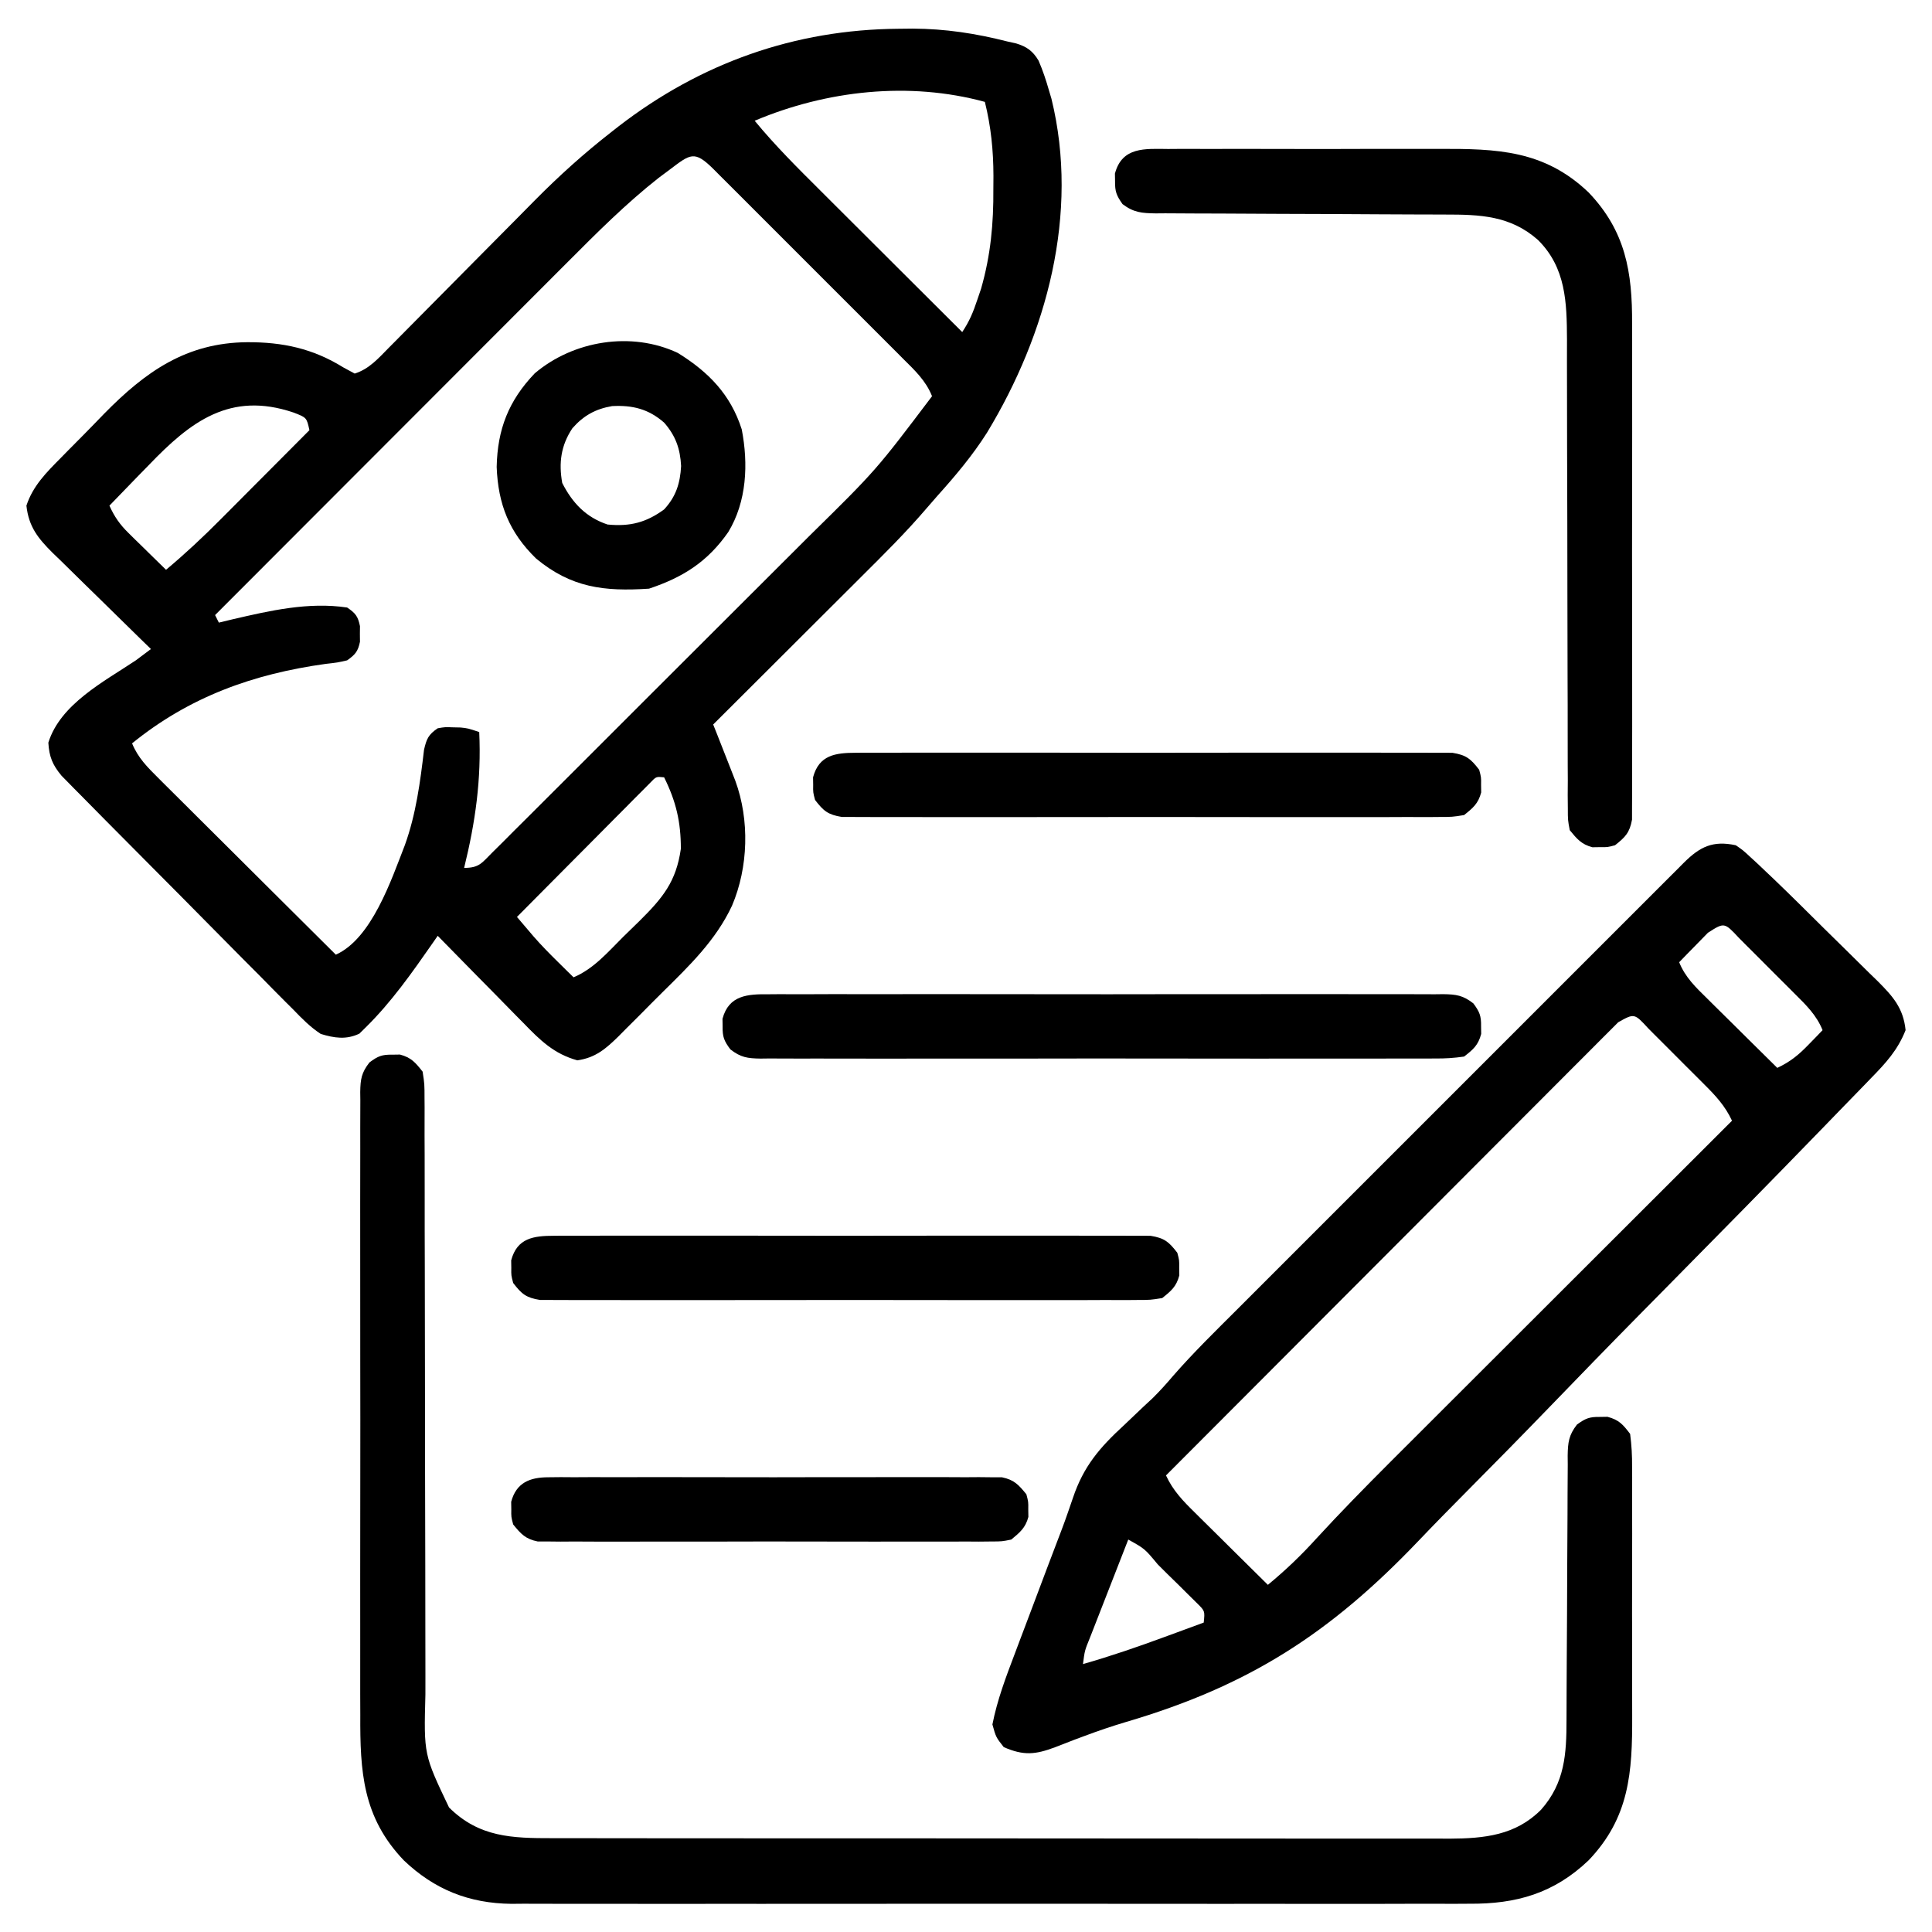 <?xml version="1.0" encoding="UTF-8"?>
<svg version="1.1" xmlns="http://www.w3.org/2000/svg" width="512" height="512">
<path d="M0 0 C1.254 -0.014 2.509 -0.028 3.801 -0.042 C12.514 0.002 20.501 1.232 28.938 3.375 C30.065 3.626 30.065 3.626 31.216 3.882 C34.053 4.736 35.655 5.902 37.168 8.438 C38.299 11.052 39.155 13.637 39.938 16.375 C40.151 17.093 40.365 17.811 40.586 18.551 C48.032 48.929 39.323 80.939 23.51 107.028 C19.672 113.082 15.133 118.473 10.345 123.796 C9.401 124.855 8.47 125.926 7.552 127.008 C2.067 133.439 -3.916 139.356 -9.902 145.312 C-11.036 146.444 -12.169 147.576 -13.303 148.708 C-16.261 151.663 -19.223 154.615 -22.185 157.566 C-25.217 160.588 -28.246 163.612 -31.275 166.637 C-37.202 172.552 -43.131 178.465 -49.062 184.375 C-48.758 185.134 -48.454 185.893 -48.141 186.676 C-46.91 189.756 -45.701 192.845 -44.5 195.938 C-44.066 197.053 -43.631 198.168 -43.184 199.316 C-39.38 209.694 -39.737 222.207 -44.062 232.375 C-48.373 241.609 -55.427 248.353 -62.576 255.41 C-64.572 257.385 -66.546 259.38 -68.52 261.379 C-69.793 262.65 -71.068 263.919 -72.344 265.188 C-72.928 265.78 -73.513 266.373 -74.115 266.983 C-77.487 270.28 -80.23 272.693 -85.062 273.375 C-91.263 271.66 -94.911 268.064 -99.309 263.52 C-99.965 262.858 -100.621 262.196 -101.296 261.515 C-103.374 259.415 -105.437 257.302 -107.5 255.188 C-108.912 253.755 -110.326 252.323 -111.74 250.893 C-115.192 247.397 -118.63 243.89 -122.062 240.375 C-122.522 241.037 -122.982 241.698 -123.455 242.38 C-128.875 250.157 -134.29 257.883 -141.062 264.562 C-141.64 265.134 -142.218 265.705 -142.812 266.293 C-146.3 267.97 -149.471 267.47 -153.062 266.375 C-155.85 264.554 -158.058 262.287 -160.365 259.899 C-161.045 259.223 -161.726 258.546 -162.427 257.849 C-164.664 255.618 -166.875 253.362 -169.086 251.105 C-170.638 249.546 -172.191 247.987 -173.746 246.43 C-176.996 243.168 -180.234 239.895 -183.463 236.612 C-187.604 232.403 -191.764 228.214 -195.932 224.032 C-199.907 220.043 -203.872 216.043 -207.836 212.043 C-208.972 210.899 -208.972 210.899 -210.132 209.731 C-212.272 207.572 -214.405 205.407 -216.537 203.239 C-217.171 202.6 -217.806 201.962 -218.46 201.304 C-219.04 200.711 -219.621 200.118 -220.218 199.507 C-220.722 198.996 -221.226 198.484 -221.746 197.958 C-224.142 195.077 -225.029 192.942 -225.25 189.188 C-222.066 178.965 -210.539 173.026 -202.062 167.375 C-200.725 166.381 -199.39 165.382 -198.062 164.375 C-198.991 163.473 -199.92 162.57 -200.876 161.64 C-204.329 158.278 -207.766 154.899 -211.197 151.515 C-212.683 150.055 -214.173 148.599 -215.667 147.148 C-217.819 145.057 -219.954 142.95 -222.086 140.84 C-222.754 140.198 -223.421 139.556 -224.109 138.895 C-227.973 135.033 -230.439 132.019 -231.062 126.375 C-229.332 121.103 -225.741 117.557 -221.918 113.691 C-221.009 112.764 -221.009 112.764 -220.081 111.817 C-218.796 110.513 -217.508 109.213 -216.215 107.917 C-214.276 105.964 -212.366 103.986 -210.455 102.006 C-199.504 90.863 -188.707 83.203 -172.562 83.062 C-163.122 83.028 -155.179 84.726 -147.062 89.75 C-146.072 90.286 -145.083 90.823 -144.062 91.375 C-140.184 90.151 -137.72 87.261 -134.918 84.426 C-134.418 83.923 -133.918 83.42 -133.403 82.902 C-132.32 81.811 -131.239 80.718 -130.16 79.623 C-128.444 77.881 -126.721 76.145 -124.996 74.411 C-120.708 70.096 -116.431 65.771 -112.153 61.445 C-108.546 57.798 -104.934 54.154 -101.316 50.517 C-99.635 48.823 -97.961 47.124 -96.287 45.424 C-89.865 38.941 -83.269 32.993 -76.062 27.375 C-75.121 26.636 -75.121 26.636 -74.161 25.881 C-52.368 9.06 -27.458 0.211 0 0 Z M-38.062 24.375 C-32.691 30.904 -26.745 36.821 -20.758 42.777 C-19.668 43.866 -18.578 44.954 -17.488 46.043 C-14.639 48.888 -11.788 51.729 -8.936 54.57 C-6.018 57.478 -3.103 60.388 -0.188 63.299 C5.518 68.994 11.227 74.685 16.938 80.375 C18.875 77.469 19.839 75.104 20.938 71.812 C21.267 70.842 21.598 69.871 21.938 68.871 C24.49 59.949 25.252 51.652 25.188 42.375 C25.195 41.264 25.203 40.153 25.211 39.008 C25.195 32.229 24.569 25.959 22.938 19.375 C2.884 13.906 -19.007 16.321 -38.062 24.375 Z M-60.562 37.312 C-61.542 38.043 -62.522 38.774 -63.531 39.527 C-72.188 46.337 -79.984 54.152 -87.745 61.944 C-88.771 62.97 -89.797 63.996 -90.823 65.021 C-93.577 67.775 -96.327 70.531 -99.077 73.288 C-101.963 76.181 -104.852 79.07 -107.741 81.96 C-113.197 87.419 -118.65 92.881 -124.102 98.343 C-130.316 104.568 -136.532 110.789 -142.749 117.011 C-155.523 129.796 -168.294 142.584 -181.062 155.375 C-180.567 156.365 -180.567 156.365 -180.062 157.375 C-178.865 157.086 -177.667 156.798 -176.434 156.5 C-166.474 154.192 -156.324 151.844 -146.062 153.375 C-143.845 154.88 -143.202 155.694 -142.664 158.312 C-142.672 158.993 -142.68 159.674 -142.688 160.375 C-142.676 161.396 -142.676 161.396 -142.664 162.438 C-143.196 165.024 -143.916 165.842 -146.062 167.375 C-148.637 167.965 -148.637 167.965 -151.75 168.312 C-170.957 170.971 -187.886 177.05 -203.062 189.375 C-201.475 193.24 -199.003 195.676 -196.062 198.603 C-195.555 199.11 -195.047 199.618 -194.524 200.141 C-192.852 201.812 -191.172 203.477 -189.492 205.141 C-188.329 206.3 -187.166 207.46 -186.003 208.621 C-182.947 211.67 -179.884 214.713 -176.82 217.755 C-173.693 220.862 -170.571 223.974 -167.449 227.086 C-161.326 233.188 -155.196 239.283 -149.062 245.375 C-139.557 241.105 -134.375 225.603 -130.754 216.294 C-127.823 208.159 -126.691 199.604 -125.688 191.055 C-125.007 188.138 -124.523 187.05 -122.062 185.375 C-120.125 185.047 -120.125 185.047 -118.062 185.125 C-117.382 185.14 -116.701 185.156 -116 185.172 C-114.062 185.375 -114.062 185.375 -111.062 186.375 C-110.483 198.948 -112.061 210.168 -115.062 222.375 C-111.054 222.375 -110.405 221.097 -107.6 218.3 C-106.686 217.396 -105.772 216.492 -104.831 215.561 C-103.82 214.546 -102.809 213.531 -101.799 212.515 C-100.733 211.455 -99.667 210.396 -98.6 209.337 C-95.696 206.451 -92.801 203.555 -89.908 200.657 C-87.487 198.232 -85.06 195.812 -82.634 193.391 C-76.897 187.668 -71.168 181.938 -65.443 176.202 C-59.565 170.312 -53.675 164.436 -47.777 158.565 C-42.701 153.511 -37.632 148.448 -32.569 143.38 C-29.552 140.36 -26.533 137.342 -23.505 134.333 C-5.91 117.023 -5.91 117.023 8.938 97.375 C7.306 93.25 4.323 90.479 1.234 87.413 C0.652 86.827 0.07 86.241 -0.53 85.638 C-2.453 83.707 -4.382 81.783 -6.312 79.859 C-7.65 78.52 -8.988 77.181 -10.325 75.841 C-13.126 73.037 -15.931 70.236 -18.738 67.438 C-22.343 63.845 -25.939 60.242 -29.533 56.637 C-32.291 53.871 -35.055 51.11 -37.82 48.35 C-39.148 47.023 -40.475 45.695 -41.8 44.364 C-43.649 42.511 -45.503 40.664 -47.359 38.819 C-47.91 38.265 -48.461 37.71 -49.028 37.138 C-54.066 32.156 -55.1 33.194 -60.562 37.312 Z M-198.625 115.625 C-199.643 116.668 -200.662 117.71 -201.682 118.75 C-204.156 121.279 -206.613 123.822 -209.062 126.375 C-207.741 129.307 -206.316 131.362 -204.023 133.609 C-203.153 134.47 -203.153 134.47 -202.266 135.348 C-201.662 135.934 -201.059 136.521 -200.438 137.125 C-199.826 137.727 -199.215 138.329 -198.586 138.949 C-197.083 140.429 -195.573 141.903 -194.062 143.375 C-188.995 139.133 -184.25 134.698 -179.598 130.008 C-178.919 129.328 -178.241 128.649 -177.543 127.948 C-175.401 125.801 -173.263 123.651 -171.125 121.5 C-169.664 120.034 -168.202 118.567 -166.74 117.102 C-163.178 113.529 -159.62 109.953 -156.062 106.375 C-156.788 103.039 -156.788 103.039 -160.312 101.688 C-177.107 96.019 -187.624 104.144 -198.625 115.625 Z M-65.708 199.78 C-66.361 200.437 -67.013 201.094 -67.686 201.771 C-68.797 202.883 -68.797 202.883 -69.93 204.016 C-70.729 204.826 -71.528 205.635 -72.352 206.469 C-73.17 207.29 -73.988 208.111 -74.832 208.957 C-77.455 211.592 -80.071 214.233 -82.688 216.875 C-84.46 218.658 -86.234 220.441 -88.008 222.223 C-92.365 226.602 -96.716 230.986 -101.062 235.375 C-100.117 236.487 -99.17 237.598 -98.222 238.709 C-97.695 239.328 -97.168 239.947 -96.624 240.585 C-94.577 242.931 -92.406 245.128 -90.188 247.312 C-89.016 248.471 -89.016 248.471 -87.82 249.652 C-87.24 250.221 -86.66 250.789 -86.062 251.375 C-80.702 249.104 -77.016 244.738 -72.953 240.691 C-71.513 239.263 -70.055 237.854 -68.596 236.445 C-62.44 230.337 -58.866 226.035 -57.629 217.32 C-57.619 210.203 -58.9 204.756 -62.062 198.375 C-64.17 198.159 -64.17 198.159 -65.708 199.78 Z " fill="#000000" transform="translate(238.062,7.625)"/>
<path d="M0 0 C1.883 1.296 1.883 1.296 3.75 3.025 C4.445 3.663 5.139 4.301 5.854 4.958 C6.562 5.632 7.27 6.306 8 7 C8.674 7.638 9.348 8.277 10.043 8.934 C14.563 13.268 19.003 17.686 23.447 22.097 C25.071 23.704 26.7 25.306 28.335 26.903 C30.712 29.225 33.072 31.564 35.43 33.906 C36.16 34.614 36.89 35.321 37.642 36.05 C41.625 40.05 44.411 43.148 45 49 C42.938 54.26 39.731 57.754 35.85 61.713 C35.224 62.362 34.598 63.012 33.953 63.682 C31.856 65.853 29.749 68.014 27.642 70.175 C26.133 71.732 24.624 73.29 23.116 74.848 C9.245 89.155 -4.733 103.357 -18.735 117.536 C-20.615 119.44 -22.496 121.345 -24.376 123.25 C-24.843 123.724 -25.311 124.197 -25.792 124.685 C-33.747 132.749 -41.632 140.878 -49.501 149.026 C-56.71 156.483 -63.98 163.879 -71.291 171.236 C-75.634 175.609 -79.949 180.002 -84.2 184.464 C-107.518 208.886 -129.024 222.748 -161.518 232.319 C-165.276 233.437 -168.949 234.684 -172.62 236.061 C-173.523 236.397 -174.426 236.733 -175.357 237.079 C-177.055 237.72 -178.747 238.376 -180.433 239.051 C-185.601 240.985 -188.724 241.318 -194 239 C-196.062 236.375 -196.062 236.375 -197 233 C-195.718 226.473 -193.401 220.381 -191.043 214.176 C-190.658 213.153 -190.273 212.129 -189.877 211.075 C-188.651 207.819 -187.419 204.566 -186.188 201.312 C-184.971 198.084 -183.755 194.855 -182.54 191.626 C-181.754 189.545 -180.964 187.466 -180.17 185.388 C-177.806 179.206 -177.806 179.206 -175.658 172.946 C-172.853 164.592 -168.574 159.613 -162.125 153.688 C-160.375 152.027 -158.628 150.364 -156.883 148.699 C-155.729 147.629 -155.729 147.629 -154.551 146.538 C-152.627 144.624 -150.908 142.736 -149.163 140.672 C-143.692 134.397 -137.733 128.594 -131.844 122.715 C-130.516 121.386 -129.189 120.056 -127.861 118.726 C-124.275 115.136 -120.686 111.548 -117.096 107.961 C-113.336 104.204 -109.578 100.444 -105.82 96.684 C-99.516 90.379 -93.21 84.075 -86.904 77.773 C-79.606 70.481 -72.313 63.186 -65.021 55.889 C-58.757 49.62 -52.491 43.353 -46.223 37.088 C-42.481 33.347 -38.739 29.606 -34.999 25.863 C-31.489 22.35 -27.977 18.839 -24.462 15.331 C-23.171 14.041 -21.88 12.749 -20.59 11.457 C-18.835 9.7 -17.077 7.945 -15.319 6.192 C-14.804 5.675 -14.289 5.158 -13.759 4.625 C-9.505 0.394 -6.1 -1.307 0 0 Z M-7.383 23.188 C-8.74 24.58 -8.74 24.58 -10.125 26 C-11.035 26.928 -11.945 27.856 -12.883 28.812 C-13.581 29.534 -14.28 30.256 -15 31 C-13.396 35.005 -10.579 37.677 -7.555 40.641 C-7.025 41.168 -6.495 41.695 -5.949 42.238 C-4.262 43.913 -2.569 45.582 -0.875 47.25 C0.273 48.388 1.42 49.526 2.566 50.664 C5.372 53.448 8.185 56.226 11 59 C14.411 57.395 16.618 55.595 19.25 52.875 C20.31 51.788 20.31 51.788 21.391 50.68 C21.922 50.125 22.453 49.571 23 49 C21.396 45.02 18.618 42.328 15.625 39.359 C15.1 38.832 14.575 38.305 14.034 37.762 C12.927 36.654 11.817 35.548 10.705 34.444 C8.999 32.749 7.304 31.043 5.609 29.336 C4.532 28.26 3.454 27.184 2.375 26.109 C1.867 25.597 1.358 25.085 0.834 24.557 C-3.033 20.411 -3.033 20.411 -7.383 23.188 Z M-31.151 46.905 C-32.049 47.805 -32.947 48.705 -33.872 49.632 C-34.372 50.13 -34.872 50.628 -35.387 51.141 C-37.072 52.823 -38.749 54.511 -40.426 56.199 C-41.628 57.402 -42.83 58.604 -44.033 59.805 C-47.306 63.077 -50.573 66.356 -53.838 69.635 C-57.249 73.058 -60.665 76.475 -64.08 79.893 C-70.551 86.37 -77.017 92.853 -83.481 99.337 C-90.838 106.717 -98.201 114.091 -105.565 121.464 C-120.716 136.637 -135.861 151.816 -151 167 C-149.143 171.031 -146.473 173.783 -143.336 176.859 C-142.508 177.683 -142.508 177.683 -141.663 178.524 C-139.905 180.271 -138.14 182.01 -136.375 183.75 C-135.179 184.936 -133.984 186.122 -132.789 187.309 C-129.865 190.211 -126.934 193.107 -124 196 C-119.318 192.146 -115.103 188.107 -111.042 183.611 C-104.867 176.895 -98.495 170.387 -92.047 163.934 C-91.549 163.435 -91.051 162.936 -90.537 162.422 C-87.356 159.239 -84.17 156.06 -80.984 152.882 C-78.161 150.066 -75.34 147.246 -72.52 144.426 C-67.203 139.112 -61.883 133.801 -56.563 128.491 C-50.495 122.434 -44.431 116.375 -38.366 110.316 C-25.914 97.874 -13.458 85.436 -1 73 C-2.814 69.087 -5.34 66.37 -8.375 63.359 C-8.9 62.832 -9.425 62.305 -9.966 61.762 C-11.073 60.654 -12.183 59.548 -13.295 58.444 C-15.001 56.749 -16.696 55.043 -18.391 53.336 C-19.468 52.26 -20.546 51.184 -21.625 50.109 C-22.133 49.597 -22.642 49.085 -23.166 48.557 C-26.881 44.513 -26.881 44.513 -31.151 46.905 Z M-161 184 C-162.713 188.377 -164.422 192.755 -166.127 197.135 C-166.708 198.625 -167.29 200.115 -167.873 201.604 C-168.71 203.743 -169.543 205.883 -170.375 208.023 C-170.637 208.691 -170.9 209.359 -171.17 210.047 C-172.544 213.424 -172.544 213.424 -173 217 C-165.673 214.903 -158.523 212.451 -151.375 209.812 C-150.371 209.444 -149.367 209.076 -148.332 208.697 C-145.887 207.801 -143.443 206.902 -141 206 C-140.681 202.934 -140.681 202.934 -142.728 200.915 C-143.913 199.745 -143.913 199.745 -145.121 198.551 C-145.974 197.703 -146.827 196.856 -147.705 195.982 C-148.607 195.101 -149.508 194.22 -150.438 193.312 C-151.335 192.42 -152.233 191.527 -153.158 190.607 C-156.634 186.417 -156.634 186.417 -161 184 Z " fill="#000000" transform="translate(460,224)"/>
<path d="M0 0 C0.66 -0.01 1.32 -0.021 2 -0.031 C4.982 0.761 6.097 2.084 8 4.5 C8.502 7.778 8.502 7.778 8.506 11.754 C8.515 12.852 8.515 12.852 8.524 13.972 C8.54 16.427 8.527 18.88 8.514 21.335 C8.52 23.094 8.527 24.853 8.536 26.613 C8.551 30.403 8.554 34.193 8.547 37.983 C8.536 43.98 8.554 49.977 8.575 55.974 C8.605 65.466 8.617 74.957 8.62 84.448 C8.627 101.429 8.656 118.409 8.705 135.39 C8.722 141.347 8.727 147.304 8.724 153.261 C8.723 156.975 8.731 160.689 8.741 164.403 C8.743 166.12 8.743 167.837 8.738 169.553 C8.313 185.488 8.313 185.488 15 199.5 C22.987 207.421 31.716 207.651 42.38 207.634 C43.424 207.636 44.468 207.638 45.544 207.641 C49.042 207.647 52.54 207.646 56.038 207.645 C58.547 207.648 61.055 207.652 63.564 207.655 C69.67 207.663 75.776 207.666 81.882 207.667 C86.847 207.668 91.812 207.67 96.777 207.673 C110.863 207.682 124.948 207.686 139.034 207.685 C140.172 207.685 140.172 207.685 141.333 207.685 C142.473 207.685 142.473 207.685 143.636 207.685 C155.948 207.685 168.26 207.694 180.573 207.708 C193.223 207.723 205.874 207.73 218.525 207.729 C225.624 207.729 232.723 207.731 239.822 207.742 C246.499 207.752 253.176 207.752 259.853 207.745 C262.302 207.743 264.751 207.746 267.2 207.752 C270.546 207.76 273.893 207.755 277.239 207.747 C278.205 207.752 279.171 207.758 280.166 207.763 C289.333 207.716 297.647 206.898 304.406 200.082 C310.702 192.963 311.148 185.335 311.142 176.171 C311.145 175.358 311.149 174.544 311.152 173.705 C311.16 171.947 311.165 170.189 311.169 168.431 C311.176 165.649 311.192 162.867 311.21 160.084 C311.262 152.176 311.31 144.269 311.326 136.361 C311.336 131.517 311.365 126.673 311.407 121.829 C311.42 119.985 311.425 118.14 311.422 116.296 C311.42 113.72 311.442 111.146 311.47 108.57 C311.463 107.808 311.457 107.047 311.45 106.262 C311.512 102.747 311.73 100.849 313.908 98.029 C316.177 96.371 317.224 95.957 320 96 C320.99 95.985 320.99 95.985 322 95.969 C325.046 96.778 326.092 97.982 328 100.5 C328.395 103.559 328.547 106.258 328.518 109.317 C328.528 110.652 328.528 110.652 328.539 112.014 C328.556 114.959 328.545 117.903 328.531 120.848 C328.534 122.901 328.538 124.954 328.543 127.007 C328.549 131.315 328.54 135.623 328.521 139.931 C328.499 145.43 328.512 150.928 328.536 156.427 C328.55 160.671 328.546 164.915 328.535 169.159 C328.533 171.185 328.536 173.21 328.545 175.236 C328.599 190.183 327.832 202.153 317 213.5 C307.828 222.256 297.818 225.116 285.349 225.008 C283.668 225.017 283.668 225.017 281.954 225.027 C278.227 225.043 274.5 225.03 270.773 225.018 C268.09 225.023 265.407 225.03 262.724 225.039 C256.209 225.057 249.694 225.053 243.18 225.041 C237.882 225.032 232.584 225.031 227.287 225.035 C226.531 225.036 225.775 225.036 224.997 225.037 C223.461 225.038 221.925 225.04 220.39 225.041 C206.011 225.052 191.632 225.039 177.253 225.018 C164.933 225 152.612 225.003 140.291 225.021 C125.962 225.043 111.632 225.051 97.303 225.039 C95.773 225.038 94.243 225.037 92.713 225.035 C91.961 225.035 91.208 225.034 90.433 225.033 C85.145 225.03 79.858 225.036 74.57 225.045 C68.121 225.056 61.672 225.053 55.223 225.032 C51.937 225.022 48.651 225.02 45.364 225.031 C41.793 225.042 38.222 225.028 34.651 225.008 C33.624 225.017 32.598 225.026 31.54 225.035 C20.312 224.914 11.136 221.267 3 213.5 C-7.92 202.061 -8.591 189.945 -8.518 174.965 C-8.523 173.108 -8.53 171.251 -8.539 169.394 C-8.557 164.38 -8.55 159.366 -8.537 154.352 C-8.527 149.097 -8.537 143.841 -8.543 138.586 C-8.55 129.771 -8.541 120.956 -8.521 112.14 C-8.5 101.947 -8.507 91.753 -8.529 81.56 C-8.547 72.798 -8.55 64.037 -8.539 55.276 C-8.533 50.047 -8.532 44.818 -8.545 39.589 C-8.557 34.679 -8.549 29.77 -8.526 24.861 C-8.52 23.058 -8.522 21.255 -8.531 19.453 C-8.542 16.995 -8.528 14.539 -8.508 12.082 C-8.521 11.008 -8.521 11.008 -8.535 9.912 C-8.481 6.503 -8.22 4.781 -6.093 2.059 C-3.822 0.367 -2.796 -0.044 0 0 Z " fill="#000000" transform="translate(104,279.5)"/>
<path d="M0 0 C0.968 -0.007 1.936 -0.014 2.933 -0.021 C6.138 -0.039 9.342 -0.027 12.547 -0.014 C14.779 -0.016 17.011 -0.02 19.244 -0.025 C23.929 -0.031 28.613 -0.023 33.298 -0.004 C39.281 0.019 45.264 0.006 51.246 -0.018 C55.861 -0.033 60.476 -0.028 65.091 -0.018 C67.295 -0.015 69.499 -0.018 71.703 -0.028 C87.179 -0.079 99.678 0.281 111.449 11.518 C121.238 21.771 123.053 32.596 122.967 46.381 C122.972 47.844 122.979 49.307 122.988 50.77 C123.006 54.71 122.999 58.649 122.986 62.589 C122.976 66.723 122.986 70.857 122.992 74.991 C122.999 81.923 122.99 88.855 122.97 95.787 C122.949 103.8 122.956 111.812 122.978 119.824 C122.996 126.717 122.998 133.61 122.988 140.503 C122.982 144.614 122.981 148.725 122.994 152.837 C123.006 156.696 122.998 160.554 122.975 164.413 C122.969 165.828 122.971 167.244 122.98 168.66 C122.991 170.591 122.974 172.523 122.957 174.454 C122.955 175.535 122.954 176.616 122.952 177.729 C122.328 181.188 121.171 182.367 118.449 184.518 C116.449 185.049 116.449 185.049 114.449 185.018 C113.459 185.033 113.459 185.033 112.449 185.049 C109.523 184.272 108.354 182.841 106.449 180.518 C105.947 177.864 105.947 177.864 105.943 174.782 C105.932 173.612 105.921 172.441 105.91 171.235 C105.918 169.955 105.926 168.674 105.935 167.355 C105.929 165.989 105.922 164.624 105.913 163.259 C105.898 160.32 105.895 157.381 105.902 154.442 C105.913 149.789 105.895 145.137 105.874 140.484 C105.844 133.117 105.832 125.751 105.829 118.385 C105.822 105.212 105.793 92.039 105.744 78.866 C105.727 74.247 105.722 69.629 105.725 65.01 C105.726 62.126 105.718 59.242 105.708 56.359 C105.704 54.398 105.71 52.438 105.717 50.478 C105.672 40.648 105.435 31.454 98.031 24.111 C90.711 17.638 82.702 17.37 73.386 17.376 C72.494 17.372 71.602 17.369 70.684 17.365 C68.755 17.358 66.827 17.353 64.899 17.349 C61.848 17.342 58.796 17.326 55.745 17.308 C47.073 17.255 38.4 17.207 29.728 17.192 C24.417 17.182 19.106 17.152 13.796 17.11 C11.773 17.098 9.75 17.093 7.727 17.095 C4.902 17.097 2.078 17.075 -0.747 17.048 C-1.583 17.054 -2.42 17.061 -3.282 17.068 C-6.952 17.008 -9.098 16.861 -12.068 14.609 C-13.674 12.344 -14.094 11.264 -14.051 8.518 C-14.066 7.528 -14.066 7.528 -14.082 6.518 C-12.184 -0.631 -6.094 -0.054 0 0 Z " fill="#000000" transform="translate(309.551,39.482)"/>
<path d="M0 0 C0.785 -0.006 1.569 -0.012 2.378 -0.019 C5.01 -0.035 7.641 -0.022 10.272 -0.01 C12.158 -0.015 14.044 -0.022 15.93 -0.031 C21.054 -0.049 26.177 -0.042 31.301 -0.029 C36.659 -0.019 42.017 -0.029 47.375 -0.035 C56.373 -0.042 65.372 -0.033 74.37 -0.014 C84.779 0.008 95.187 0.001 105.596 -0.021 C114.527 -0.039 123.458 -0.042 132.389 -0.031 C137.725 -0.025 143.062 -0.024 148.399 -0.037 C153.415 -0.049 158.432 -0.041 163.449 -0.018 C165.292 -0.012 167.135 -0.014 168.978 -0.023 C171.49 -0.034 174.001 -0.02 176.514 0 C177.246 -0.009 177.979 -0.018 178.734 -0.027 C182.177 0.026 183.953 0.272 186.708 2.415 C188.388 4.685 188.8 5.718 188.757 8.508 C188.772 9.498 188.772 9.498 188.788 10.508 C187.991 13.509 186.704 14.604 184.257 16.508 C181.54 16.901 179.229 17.049 176.514 17.016 C175.337 17.025 175.337 17.025 174.136 17.035 C171.504 17.051 168.873 17.038 166.241 17.026 C164.356 17.031 162.47 17.038 160.584 17.047 C155.46 17.065 150.337 17.058 145.213 17.045 C139.855 17.035 134.497 17.044 129.139 17.051 C120.14 17.058 111.142 17.048 102.144 17.029 C91.735 17.008 81.326 17.015 70.917 17.037 C61.987 17.055 53.056 17.057 44.125 17.047 C38.788 17.041 33.452 17.04 28.115 17.053 C23.098 17.065 18.082 17.057 13.065 17.034 C11.222 17.028 9.379 17.03 7.536 17.039 C5.023 17.049 2.512 17.036 0 17.016 C-0.733 17.025 -1.465 17.034 -2.22 17.043 C-5.664 16.99 -7.44 16.744 -10.194 14.601 C-11.875 12.33 -12.287 11.297 -12.243 8.508 C-12.259 7.518 -12.259 7.518 -12.274 6.508 C-10.606 0.228 -5.613 -0.068 0 0 Z " fill="#000000" transform="translate(203.743,263.492)"/>
<path d="M0 0 C1.03 -0.009 1.03 -0.009 2.081 -0.019 C4.381 -0.035 6.68 -0.022 8.98 -0.01 C10.63 -0.015 12.279 -0.022 13.928 -0.031 C18.408 -0.049 22.887 -0.042 27.366 -0.029 C32.051 -0.019 36.737 -0.029 41.422 -0.035 C49.29 -0.042 57.159 -0.033 65.027 -0.014 C74.127 0.008 83.227 0.001 92.327 -0.021 C100.137 -0.039 107.947 -0.042 115.757 -0.031 C120.423 -0.025 125.088 -0.024 129.754 -0.037 C134.141 -0.049 138.527 -0.041 142.913 -0.018 C144.524 -0.012 146.135 -0.014 147.746 -0.023 C149.943 -0.034 152.139 -0.02 154.336 0 C156.181 0.002 156.181 0.002 158.063 0.005 C161.75 0.602 162.924 1.583 165.168 4.508 C165.699 6.508 165.699 6.508 165.668 8.508 C165.683 9.498 165.683 9.498 165.699 10.508 C164.911 13.474 163.557 14.605 161.168 16.508 C158.063 17.011 158.063 17.011 154.336 17.016 C153.649 17.022 152.963 17.028 152.255 17.035 C149.955 17.051 147.656 17.038 145.355 17.026 C143.706 17.031 142.057 17.038 140.408 17.047 C135.928 17.065 131.449 17.058 126.97 17.045 C122.285 17.035 117.599 17.044 112.914 17.051 C105.046 17.058 97.177 17.048 89.309 17.029 C80.209 17.008 71.109 17.015 62.009 17.037 C54.199 17.055 46.389 17.057 38.579 17.047 C33.913 17.041 29.247 17.04 24.582 17.053 C20.195 17.065 15.809 17.057 11.423 17.034 C9.812 17.028 8.201 17.03 6.59 17.039 C4.393 17.05 2.197 17.036 0 17.016 C-1.845 17.014 -1.845 17.014 -3.727 17.011 C-7.414 16.414 -8.588 15.433 -10.832 12.508 C-11.363 10.508 -11.363 10.508 -11.332 8.508 C-11.348 7.518 -11.348 7.518 -11.363 6.508 C-9.793 0.595 -5.44 0.007 0 0 Z " fill="#000000" transform="translate(146.832,327.492)"/>
<path d="M0 0 C1.03 -0.009 1.03 -0.009 2.081 -0.019 C4.381 -0.035 6.68 -0.022 8.98 -0.01 C10.63 -0.015 12.279 -0.022 13.928 -0.031 C18.408 -0.049 22.887 -0.042 27.366 -0.029 C32.051 -0.019 36.737 -0.029 41.422 -0.035 C49.29 -0.042 57.159 -0.033 65.027 -0.014 C74.127 0.008 83.227 0.001 92.327 -0.021 C100.137 -0.039 107.947 -0.042 115.757 -0.031 C120.423 -0.025 125.088 -0.024 129.754 -0.037 C134.141 -0.049 138.527 -0.041 142.913 -0.018 C144.524 -0.012 146.135 -0.014 147.746 -0.023 C149.943 -0.034 152.139 -0.02 154.336 0 C156.181 0.002 156.181 0.002 158.063 0.005 C161.75 0.602 162.924 1.583 165.168 4.508 C165.699 6.508 165.699 6.508 165.668 8.508 C165.683 9.498 165.683 9.498 165.699 10.508 C164.911 13.474 163.557 14.605 161.168 16.508 C158.063 17.011 158.063 17.011 154.336 17.016 C153.649 17.022 152.963 17.028 152.255 17.035 C149.955 17.051 147.656 17.038 145.355 17.026 C143.706 17.031 142.057 17.038 140.408 17.047 C135.928 17.065 131.449 17.058 126.97 17.045 C122.285 17.035 117.599 17.044 112.914 17.051 C105.046 17.058 97.177 17.048 89.309 17.029 C80.209 17.008 71.109 17.015 62.009 17.037 C54.199 17.055 46.389 17.057 38.579 17.047 C33.913 17.041 29.247 17.04 24.582 17.053 C20.195 17.065 15.809 17.057 11.423 17.034 C9.812 17.028 8.201 17.03 6.59 17.039 C4.393 17.05 2.197 17.036 0 17.016 C-1.845 17.014 -1.845 17.014 -3.727 17.011 C-7.414 16.414 -8.588 15.433 -10.832 12.508 C-11.363 10.508 -11.363 10.508 -11.332 8.508 C-11.348 7.518 -11.348 7.518 -11.363 6.508 C-9.793 0.595 -5.44 0.007 0 0 Z " fill="#000000" transform="translate(226.832,199.492)"/>
<path d="M0 0 C8.16 5.065 13.974 11.026 16.918 20.242 C18.696 29.408 18.25 39.383 13.348 47.457 C7.86 55.335 1.363 59.452 -7.652 62.457 C-19.57 63.254 -28.266 62.194 -37.574 54.48 C-44.707 47.536 -47.655 40.083 -48.027 30.207 C-47.821 20.218 -44.867 12.649 -37.945 5.402 C-27.691 -3.297 -12.292 -5.807 0 0 Z M-27.973 19.965 C-30.994 24.508 -31.617 29.118 -30.652 34.457 C-27.951 39.761 -24.357 43.555 -18.652 45.457 C-12.73 46.038 -8.413 44.948 -3.652 41.457 C-0.504 38.053 0.598 34.543 0.848 29.957 C0.605 25.354 -0.603 21.939 -3.652 18.457 C-7.786 14.838 -12.012 13.791 -17.445 14.078 C-21.856 14.835 -25.024 16.597 -27.973 19.965 Z " fill="#000000" transform="translate(179.652,93.543)"/>
<path d="M0 0 C1.077 -0.011 2.153 -0.023 3.263 -0.034 C5.027 -0.022 5.027 -0.022 6.827 -0.01 C8.691 -0.02 8.691 -0.02 10.593 -0.031 C13.998 -0.045 17.402 -0.042 20.807 -0.029 C24.372 -0.019 27.936 -0.029 31.5 -0.035 C37.485 -0.042 43.471 -0.033 49.456 -0.014 C56.375 0.008 63.293 0.001 70.212 -0.021 C76.154 -0.039 82.095 -0.042 88.037 -0.031 C91.585 -0.025 95.133 -0.024 98.681 -0.037 C102.636 -0.051 106.591 -0.032 110.546 -0.01 C111.722 -0.018 112.898 -0.026 114.11 -0.034 C115.725 -0.017 115.725 -0.017 117.373 0 C118.308 0.002 119.243 0.003 120.206 0.005 C123.435 0.66 124.637 1.986 126.687 4.508 C127.218 6.508 127.218 6.508 127.187 8.508 C127.202 9.498 127.202 9.498 127.218 10.508 C126.444 13.42 124.986 14.601 122.687 16.508 C120.206 17.011 120.206 17.011 117.373 17.016 C116.296 17.027 115.22 17.038 114.11 17.05 C112.346 17.038 112.346 17.038 110.546 17.026 C108.682 17.036 108.682 17.036 106.78 17.047 C103.375 17.061 99.971 17.058 96.566 17.045 C93.002 17.035 89.437 17.045 85.873 17.051 C79.888 17.058 73.902 17.048 67.917 17.029 C60.998 17.008 54.08 17.015 47.161 17.037 C41.219 17.055 35.278 17.057 29.336 17.047 C25.788 17.041 22.24 17.04 18.692 17.053 C14.737 17.067 10.782 17.048 6.827 17.026 C5.651 17.034 4.475 17.042 3.263 17.05 C1.648 17.033 1.648 17.033 0 17.016 C-0.935 17.014 -1.87 17.013 -2.833 17.011 C-6.062 16.356 -7.264 15.03 -9.313 12.508 C-9.845 10.508 -9.845 10.508 -9.813 8.508 C-9.829 7.518 -9.829 7.518 -9.845 6.508 C-8.492 1.414 -4.871 0.008 0 0 Z " fill="#000000" transform="translate(145.313,391.492)"/>
</svg>
